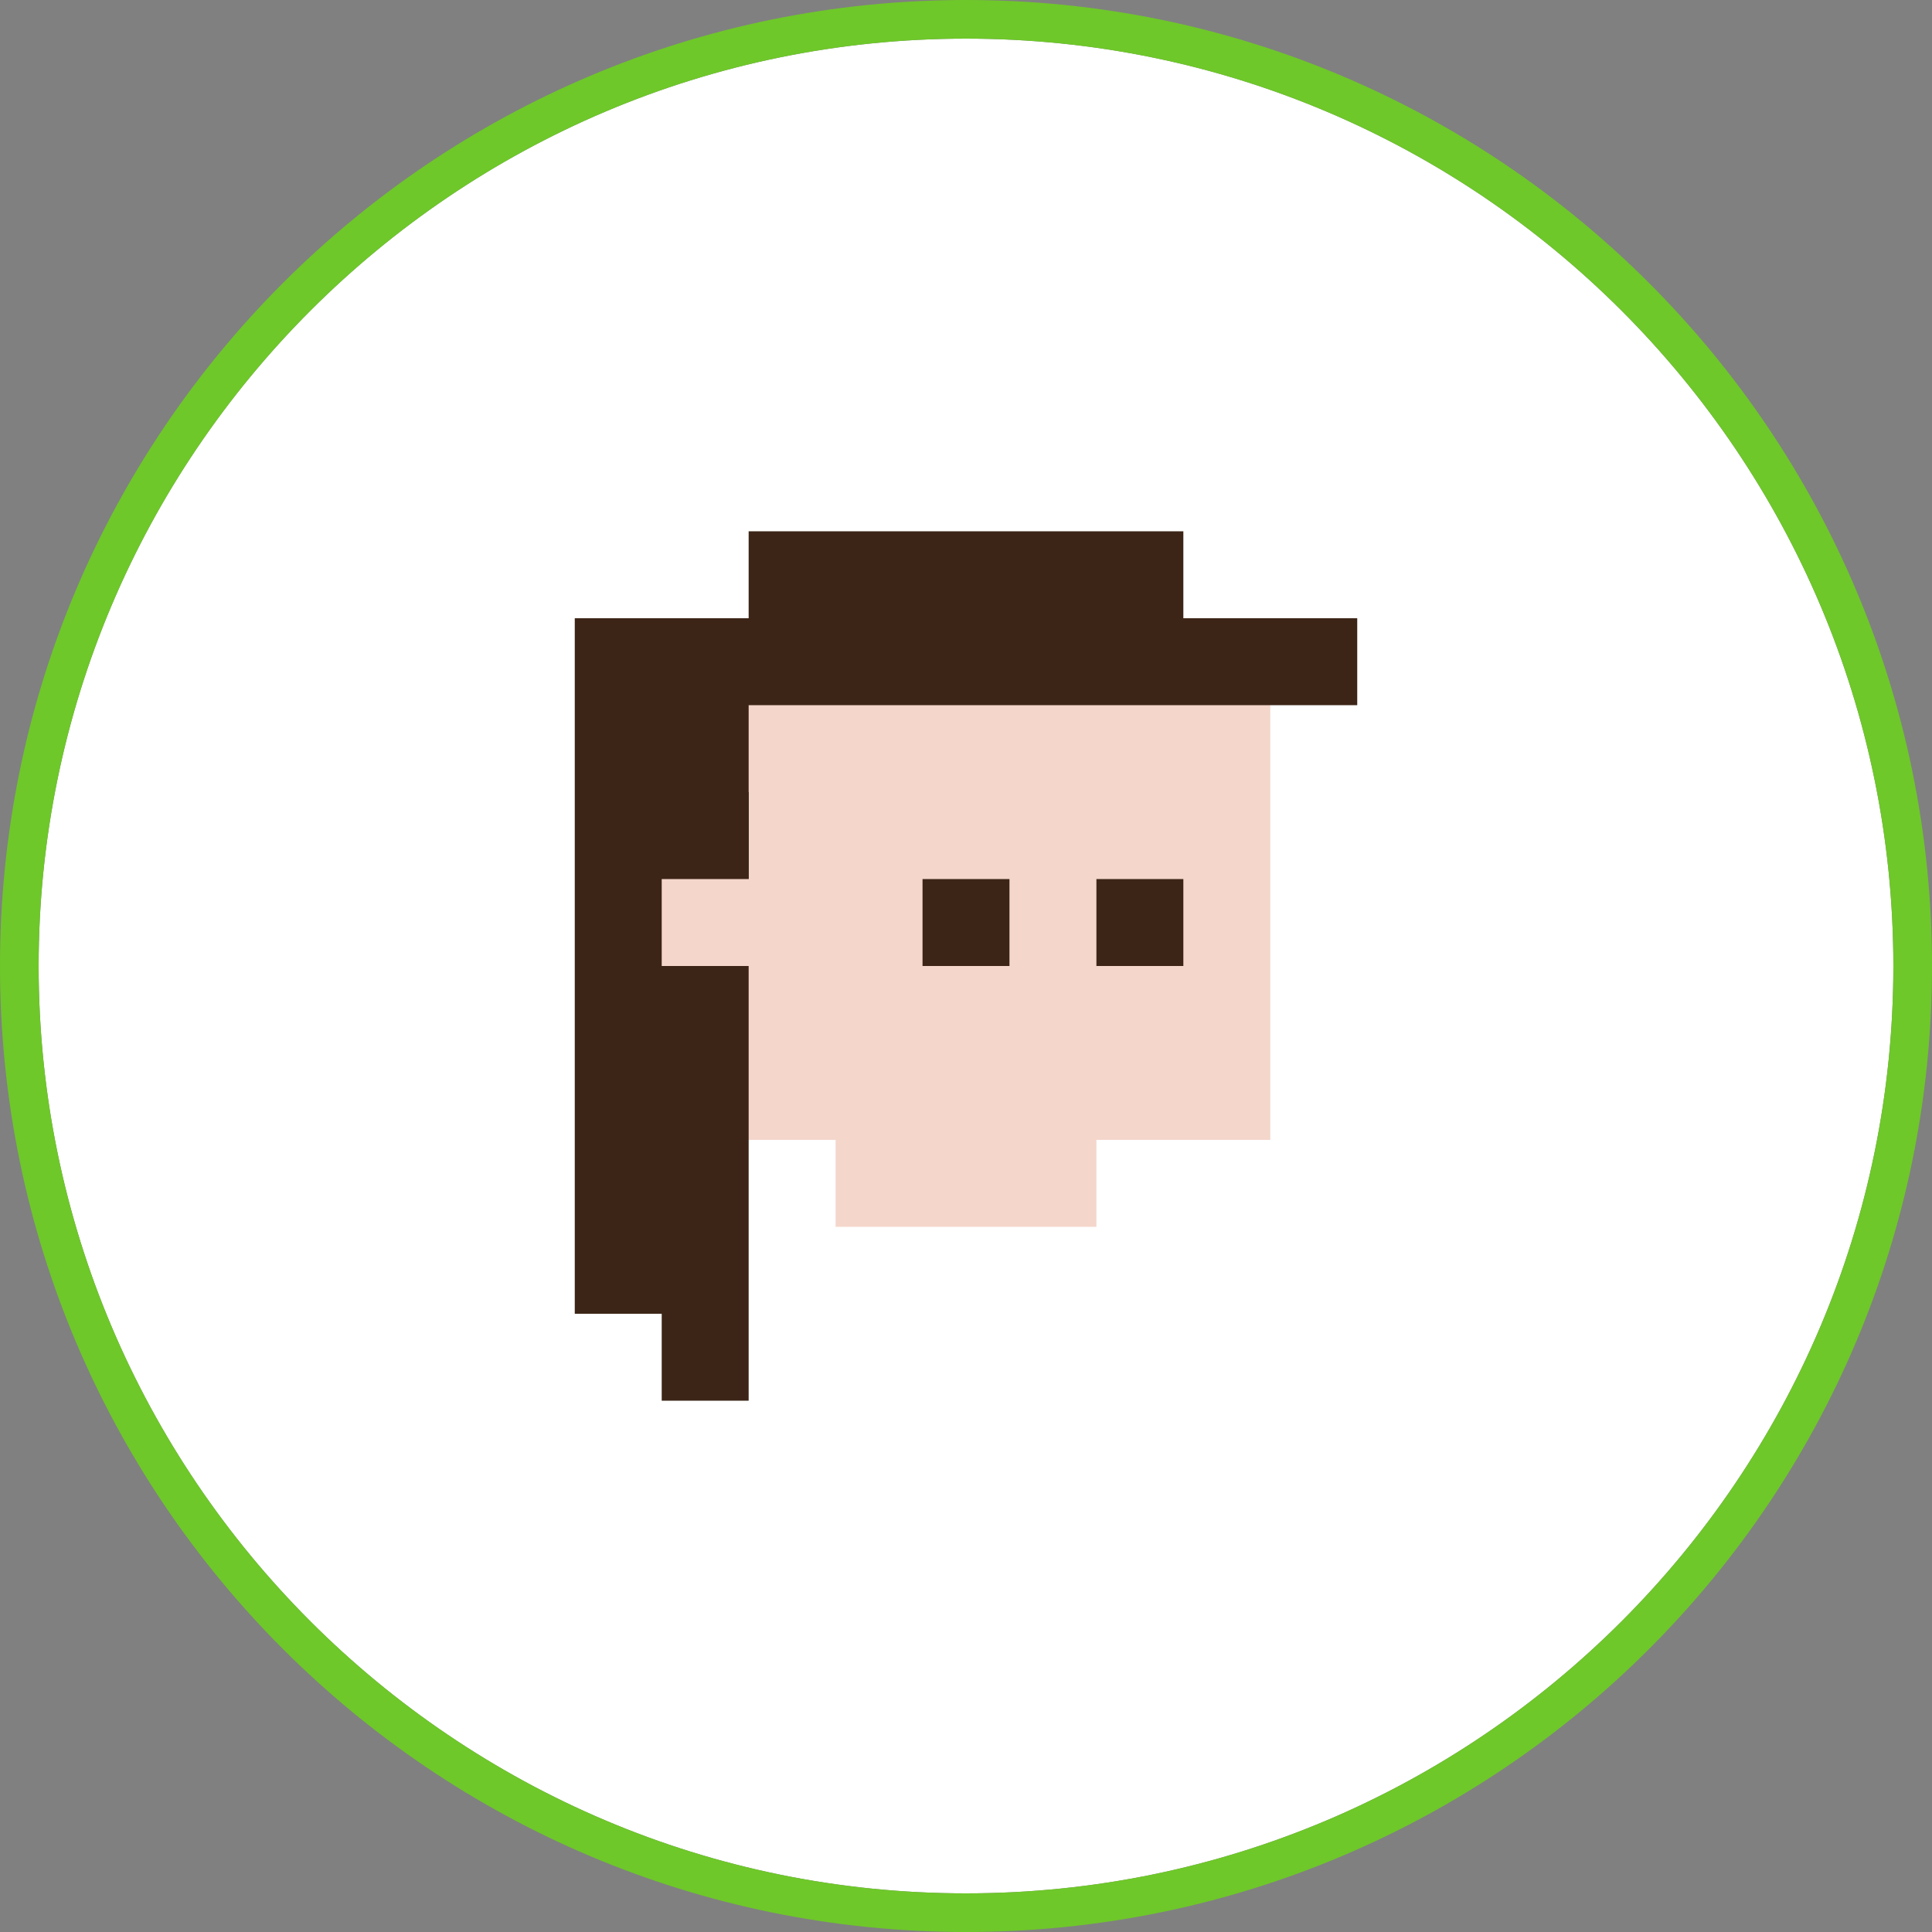 <?xml version="1.0" encoding="utf-8"?>
<!-- Generator: Adobe Illustrator 16.0.0, SVG Export Plug-In . SVG Version: 6.00 Build 0)  -->
<!DOCTYPE svg PUBLIC "-//W3C//DTD SVG 1.1//EN" "http://www.w3.org/Graphics/SVG/1.1/DTD/svg11.dtd">
<svg version="1.1" id="Layer_1" xmlns="http://www.w3.org/2000/svg" xmlns:xlink="http://www.w3.org/1999/xlink" x="0px" y="0px"
	 width="100px" height="100px" viewBox="0 0 100 100" enable-background="new 0 0 100 100" xml:space="preserve">
<rect x="0" y="0" width="100" height="100" fill="#808080" stroke="none"/>
<path fill="#FFFFFF" d="M50,2c26.471,0,48,21.53,48,48c0,26.471-21.529,48-48,48C23.53,98,2,76.471,2,50C2,23.53,23.53,2,50,2z"/>
<path fill="#6EC829" d="M50,0c27.609,0,50,22.39,50,50c0,27.609-22.391,50-50,50C22.39,100,0,77.609,0,50C0,22.39,22.39,0,50,0z
	 M98,50C98,23.53,76.471,2,50,2C23.53,2,2,23.53,2,50c0,26.471,21.53,48,48,48C76.471,98,98,76.471,98,50z"/>
<polygon fill="#F4D6CB" points="34.25,32 34.25,59 38.75,59 43.25,59 43.25,63.5 56.75,63.5 56.75,59 61.25,59 65.75,59 65.75,32 
	"/>
<rect x="34.25" y="41" fill="#231F20" width="4.5" height="4.5"/>
<rect x="47.75" y="45.5" fill="#3C2517" width="4.5" height="4.5"/>
<rect x="56.75" y="45.5" fill="#3C2517" width="4.5" height="4.5"/>
<polygon fill="#3C2517" points="70.25,32 61.25,32 61.25,27.5 38.75,27.5 38.75,32 29.75,32 29.75,68 34.25,68 34.25,72.5 
	38.75,72.5 38.75,68 38.75,36.5 70.25,36.5 "/>
<rect x="34.25" y="45.5" fill="#F4D6CB" width="9" height="4.5"/>
</svg>
